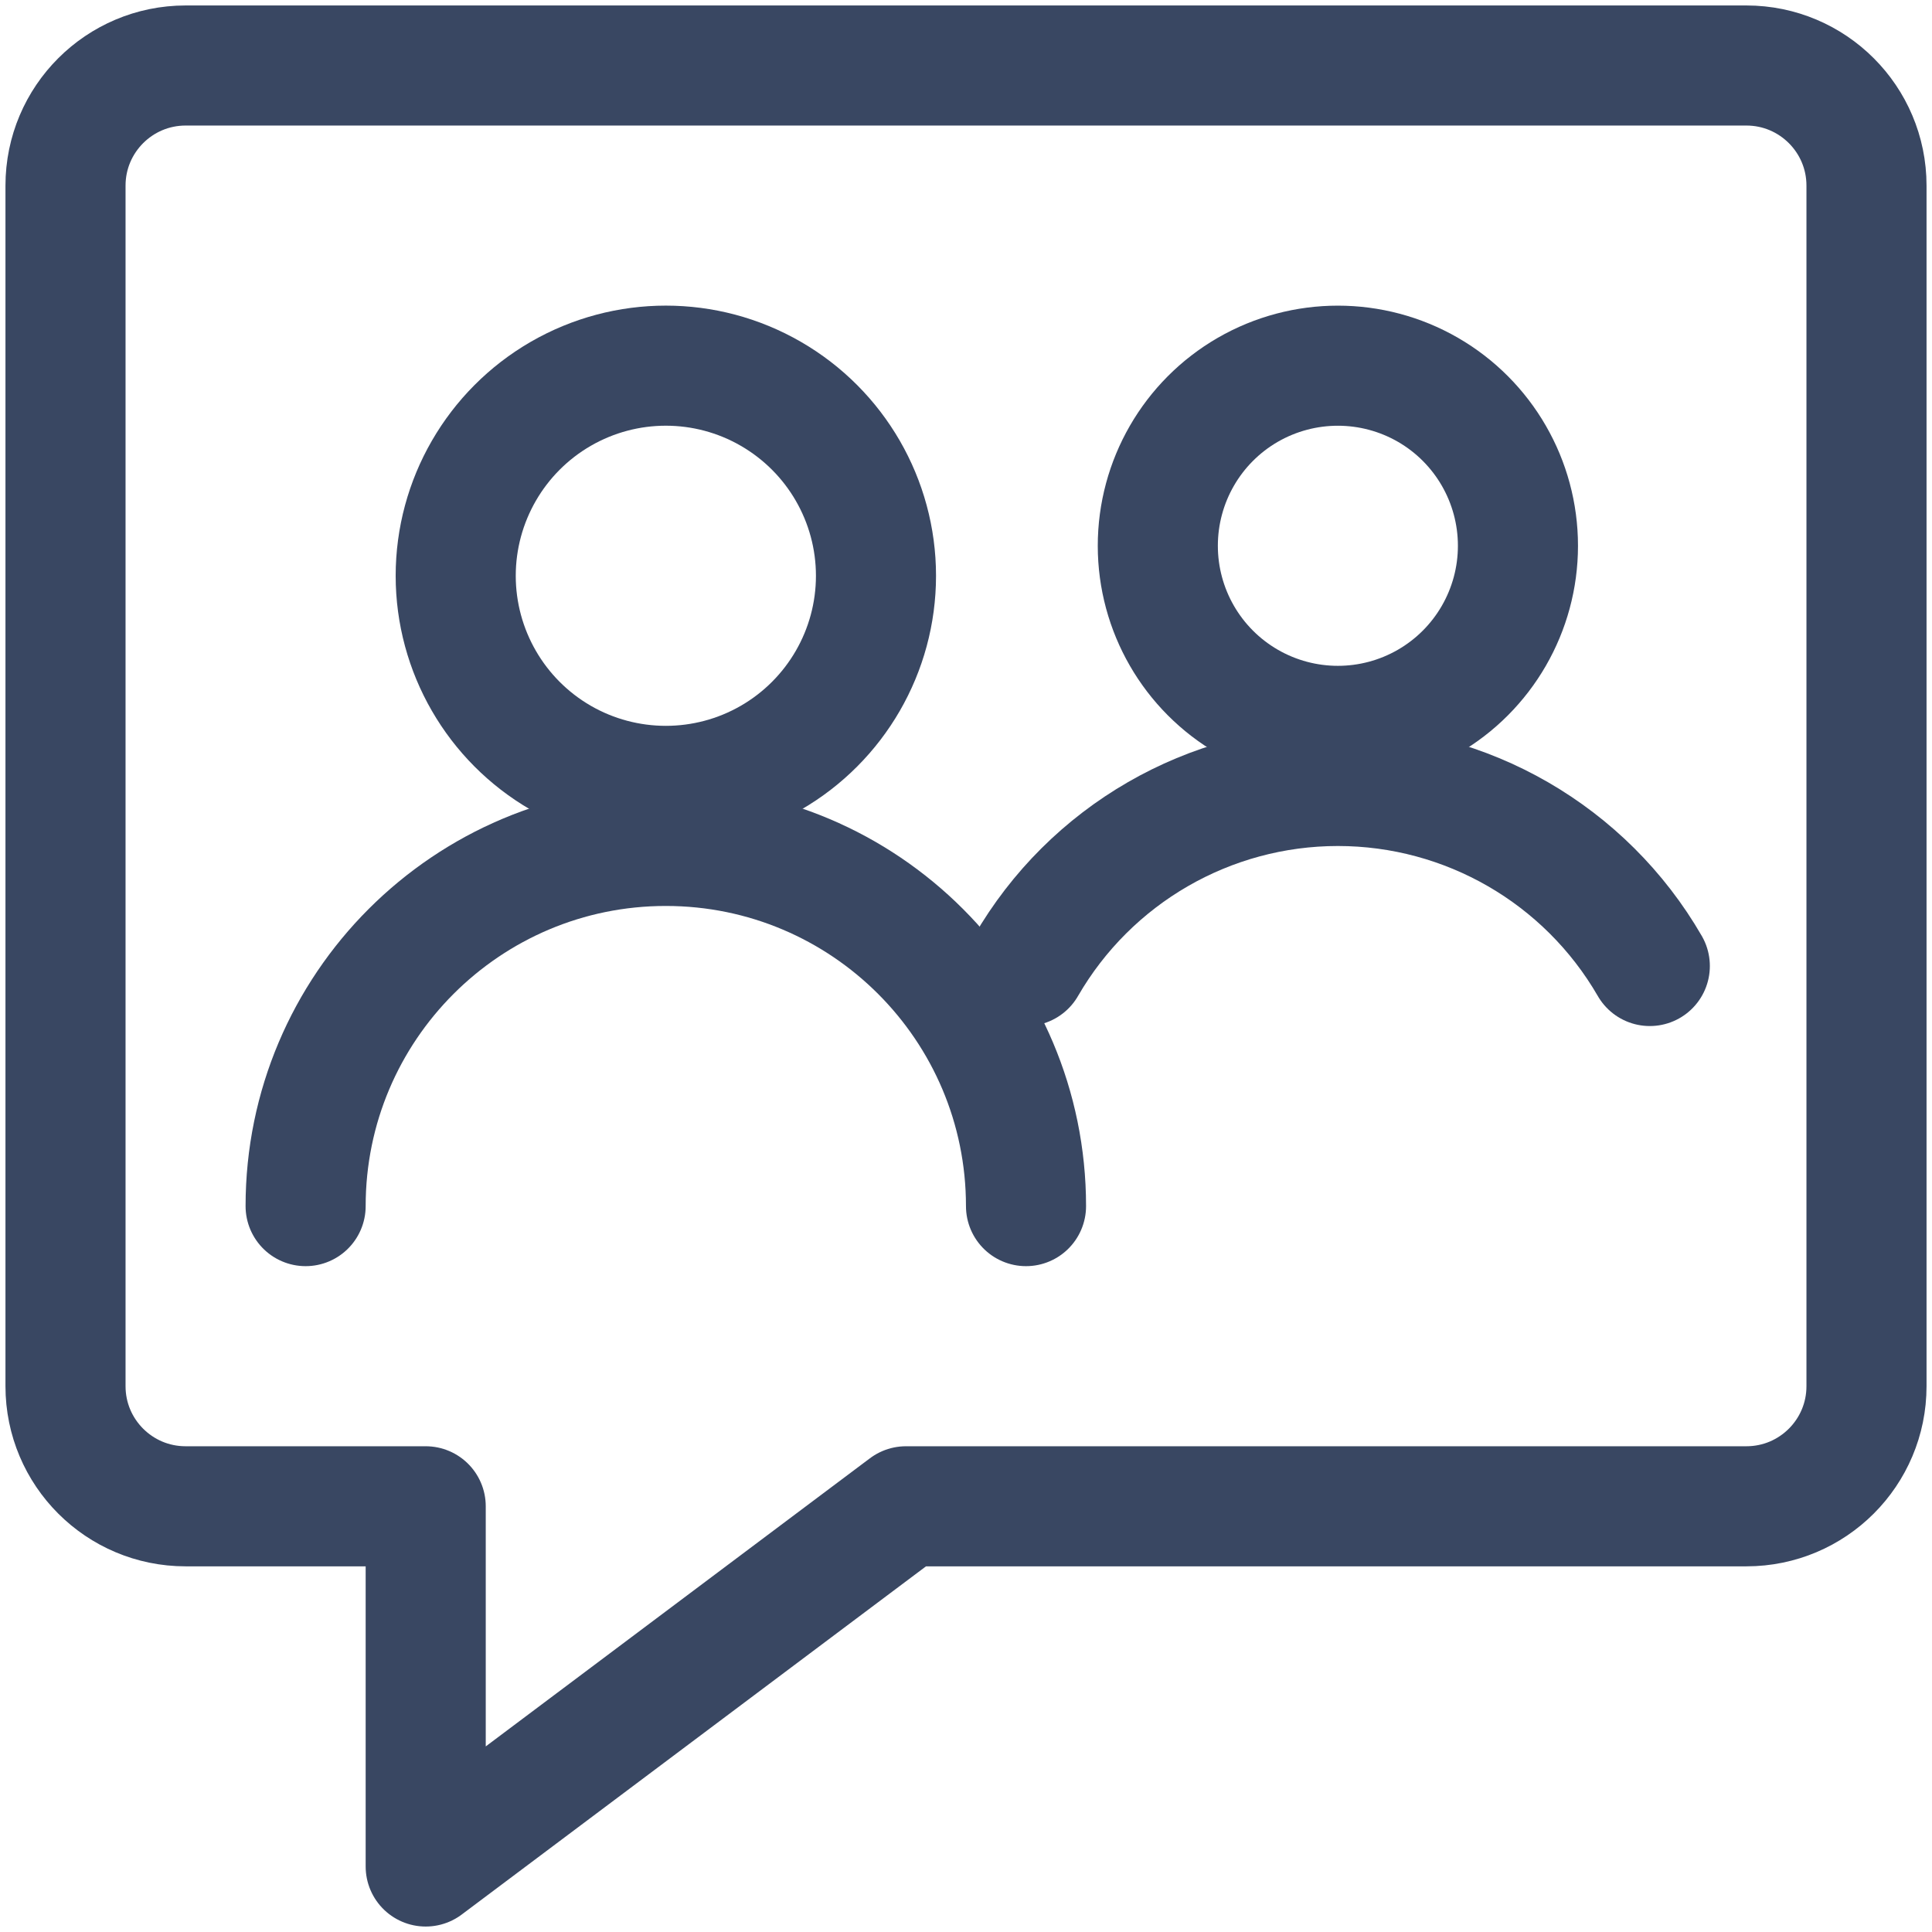<?xml version="1.0" encoding="UTF-8"?>
<svg width="32px" height="32px" viewBox="0 0 32 32" version="1.1" xmlns="http://www.w3.org/2000/svg" xmlns:xlink="http://www.w3.org/1999/xlink">
    <title>Icon/Decorative/32px/Conversation</title>
    <defs>
        <filter id="filter-1">
            <feColorMatrix in="SourceGraphic" type="matrix" values="0 0 0 0 0.224 0 0 0 0 0.278 0 0 0 0 0.384 0 0 0 1 0"></feColorMatrix>
        </filter>
    </defs>
    <g id="Icon/Decorative/32px/Conversation" stroke="none" stroke-width="1" fill="none" fill-rule="evenodd" stroke-linecap="round" stroke-linejoin="round">
        <g filter="url(#filter-1)" id="Conversation">
            <g transform="translate(1, 1)">
                <path d="M27.926,23.949 L14.006,23.949 L6.051,29.915 L6.051,23.949 L2.074,23.949 C0.976,23.949 0.085,23.059 0.085,21.96 L0.085,2.074 C0.085,0.976 0.976,0.085 2.074,0.085 L27.926,0.085 C29.024,0.085 29.915,0.976 29.915,2.074 L29.915,21.96 C29.915,23.059 29.024,23.949 27.926,23.949 Z" id="Path" stroke="#394762" stroke-width="1.989"></path>
                <path d="M18.177,8.04 C18.177,9.105 18.745,10.09 19.668,10.623 C20.591,11.156 21.728,11.156 22.651,10.623 C23.574,10.09 24.142,9.105 24.142,8.04 C24.142,6.974 23.574,5.989 22.651,5.456 C21.728,4.924 20.591,4.924 19.668,5.456 C18.745,5.989 18.177,6.974 18.177,8.04 L18.177,8.04 Z" id="Path" stroke="#394762" stroke-width="1.989"></path>
                <path d="M26.326,15 C25.26,13.155 23.291,12.018 21.16,12.018 C19.029,12.018 17.06,13.155 15.994,15" id="Path" stroke="#394762" stroke-width="1.989"></path>
                <path d="M6.548,8.537 C6.548,9.78 7.212,10.929 8.288,11.551 C9.365,12.172 10.692,12.172 11.768,11.551 C12.845,10.929 13.509,9.78 13.509,8.537 C13.509,7.294 12.845,6.145 11.768,5.523 C10.692,4.901 9.365,4.901 8.288,5.523 C7.212,6.145 6.548,7.294 6.548,8.537 L6.548,8.537 Z" id="Path" stroke="#394762" stroke-width="1.989"></path>
                <path d="M4.062,18.977 C4.062,15.682 6.734,13.011 10.028,13.011 C13.323,13.011 15.994,15.682 15.994,18.977" id="Path" stroke="#394762" stroke-width="1.989"></path>
            </g>
        </g>
    </g>
</svg>